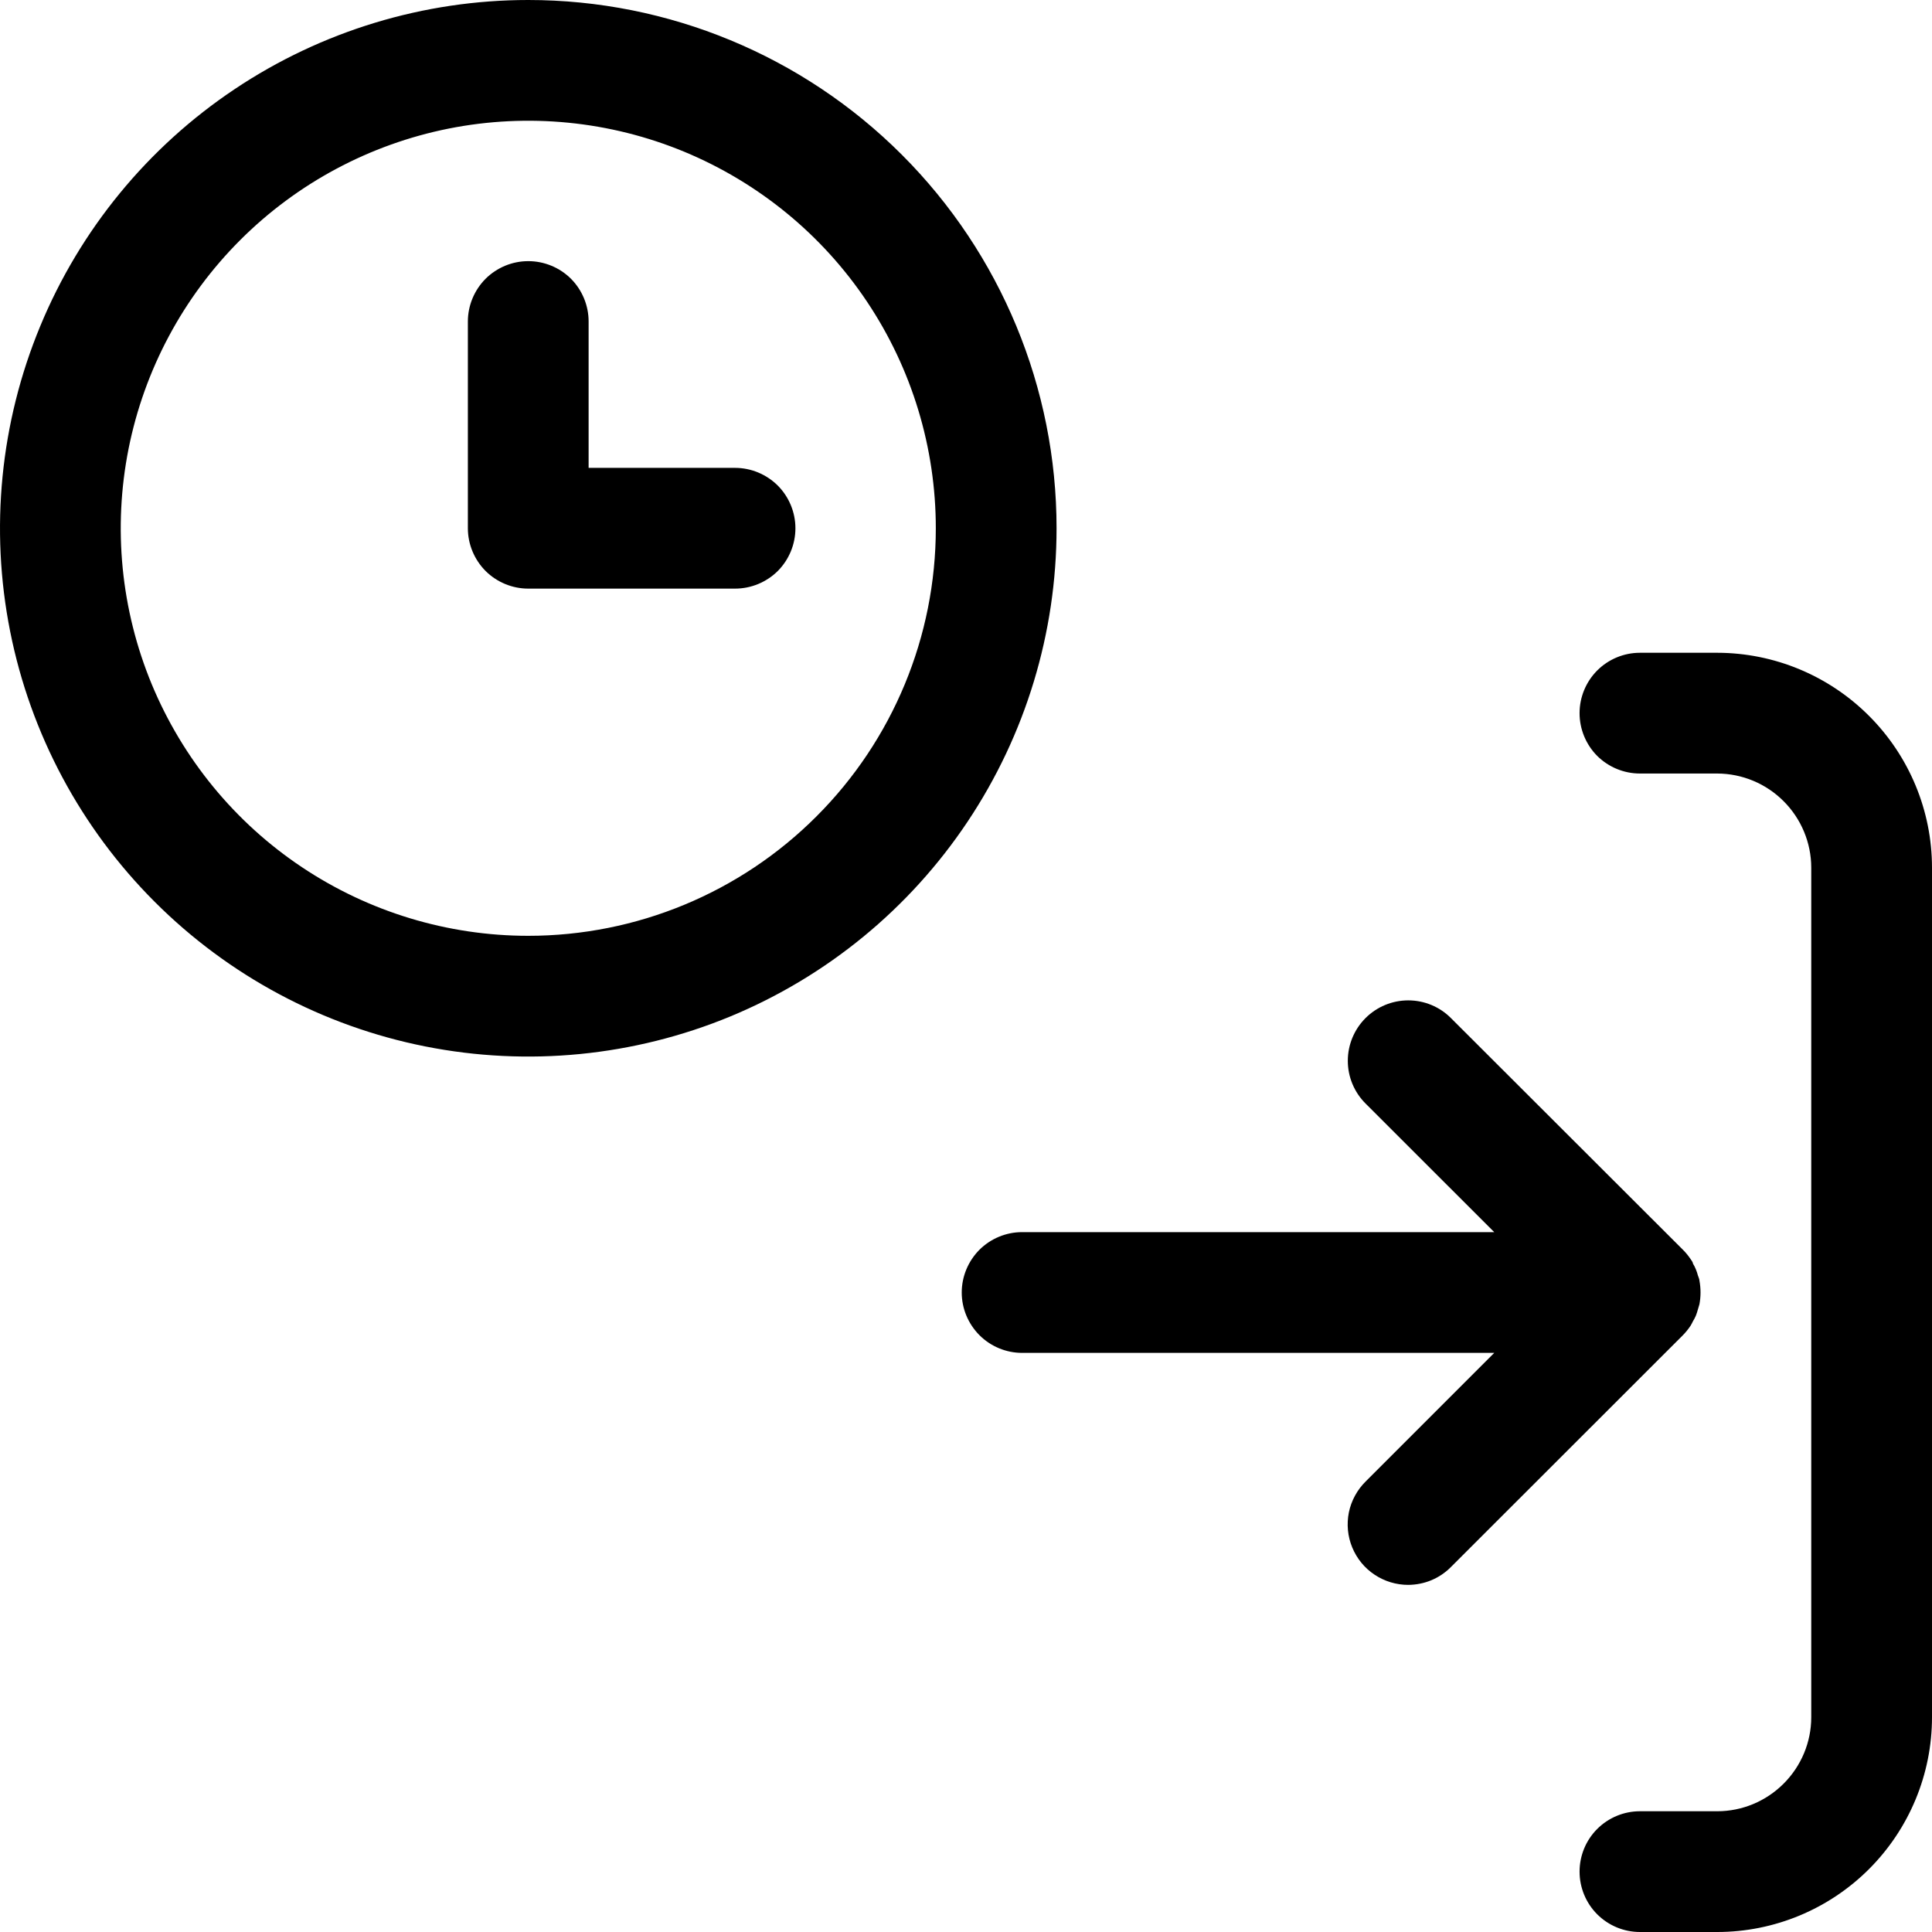<svg width="24" height="24" viewBox="0 0 24 24" fill="none" xmlns="http://www.w3.org/2000/svg">
<path d="M21 16.47C21.011 16.452 21.021 16.433 21.03 16.414C21.044 16.391 21.057 16.367 21.067 16.343C21.077 16.317 21.085 16.292 21.092 16.266C21.099 16.245 21.105 16.223 21.111 16.202C21.129 16.105 21.129 16.005 21.111 15.908C21.111 15.887 21.098 15.866 21.092 15.844C21.085 15.818 21.077 15.793 21.067 15.769C21.057 15.743 21.044 15.719 21.03 15.696C21.03 15.677 21.011 15.658 21 15.639C20.972 15.598 20.941 15.56 20.906 15.525L18.024 12.647C17.884 12.506 17.693 12.427 17.494 12.427C17.295 12.427 17.104 12.506 16.963 12.647C16.822 12.788 16.743 12.979 16.743 13.178C16.743 13.377 16.822 13.567 16.963 13.708L18.562 15.306H12.697C12.499 15.306 12.308 15.385 12.167 15.525C12.027 15.666 11.947 15.857 11.947 16.056C11.947 16.255 12.027 16.445 12.167 16.586C12.308 16.727 12.499 16.806 12.697 16.806H18.562L16.965 18.403C16.859 18.508 16.786 18.642 16.756 18.788C16.727 18.934 16.741 19.085 16.798 19.223C16.855 19.361 16.951 19.479 17.075 19.561C17.199 19.644 17.345 19.688 17.494 19.688C17.592 19.687 17.69 19.668 17.781 19.63C17.872 19.592 17.955 19.536 18.024 19.466L20.902 16.59C20.939 16.553 20.971 16.513 21 16.47Z" fill="black"/>
<path fill-rule="evenodd" clip-rule="evenodd" d="M6.562 0C5.265 0 3.996 0.385 2.917 1.106C1.837 1.827 0.996 2.852 0.5 4.051C0.003 5.25 -0.127 6.57 0.126 7.843C0.379 9.116 1.004 10.285 1.922 11.203C2.84 12.121 4.009 12.746 5.282 12.999C6.555 13.252 7.875 13.122 9.074 12.626C10.273 12.129 11.298 11.288 12.019 10.208C12.74 9.129 13.125 7.86 13.125 6.562C13.125 4.822 12.434 3.153 11.203 1.922C9.972 0.691 8.303 0 6.562 0ZM21.332 8.109H20.372C20.173 8.109 19.982 8.188 19.841 8.329C19.701 8.47 19.622 8.66 19.622 8.859C19.622 9.058 19.701 9.249 19.841 9.39C19.982 9.53 20.173 9.609 20.372 9.609H21.332C21.642 9.61 21.939 9.734 22.157 9.953C22.376 10.172 22.5 10.47 22.5 10.779V21.332C22.5 21.642 22.376 21.938 22.157 22.157C21.938 22.376 21.642 22.5 21.332 22.5H20.372C20.173 22.5 19.982 22.579 19.841 22.72C19.701 22.86 19.622 23.051 19.622 23.25C19.622 23.449 19.701 23.64 19.841 23.78C19.982 23.921 20.173 24 20.372 24H21.332C22.039 24 22.718 23.718 23.218 23.218C23.718 22.718 24 22.039 24 21.332V10.779C24 10.072 23.718 9.393 23.218 8.893C22.718 8.392 22.04 8.11 21.332 8.109ZM3.75 10.772C4.582 11.328 5.561 11.625 6.562 11.625C7.905 11.625 9.193 11.092 10.142 10.142C11.092 9.193 11.625 7.905 11.625 6.562C11.625 5.561 11.328 4.582 10.772 3.75C10.216 2.917 9.425 2.269 8.5 1.885C7.575 1.502 6.557 1.402 5.575 1.597C4.593 1.793 3.691 2.275 2.983 2.983C2.275 3.691 1.793 4.593 1.597 5.575C1.402 6.557 1.502 7.575 1.885 8.5C2.269 9.425 2.917 10.216 3.75 10.772Z" fill="black"/>
<path d="M9.131 5.812H7.312V3.994C7.312 3.795 7.233 3.604 7.093 3.463C6.952 3.323 6.761 3.244 6.562 3.244C6.364 3.244 6.173 3.323 6.032 3.463C5.892 3.604 5.812 3.795 5.812 3.994V6.562C5.812 6.761 5.892 6.952 6.032 7.093C6.173 7.233 6.364 7.312 6.562 7.312H9.131C9.33 7.312 9.521 7.233 9.662 7.093C9.802 6.952 9.881 6.761 9.881 6.562C9.881 6.364 9.802 6.173 9.662 6.032C9.521 5.892 9.33 5.812 9.131 5.812Z" fill="black"/>
</svg>
